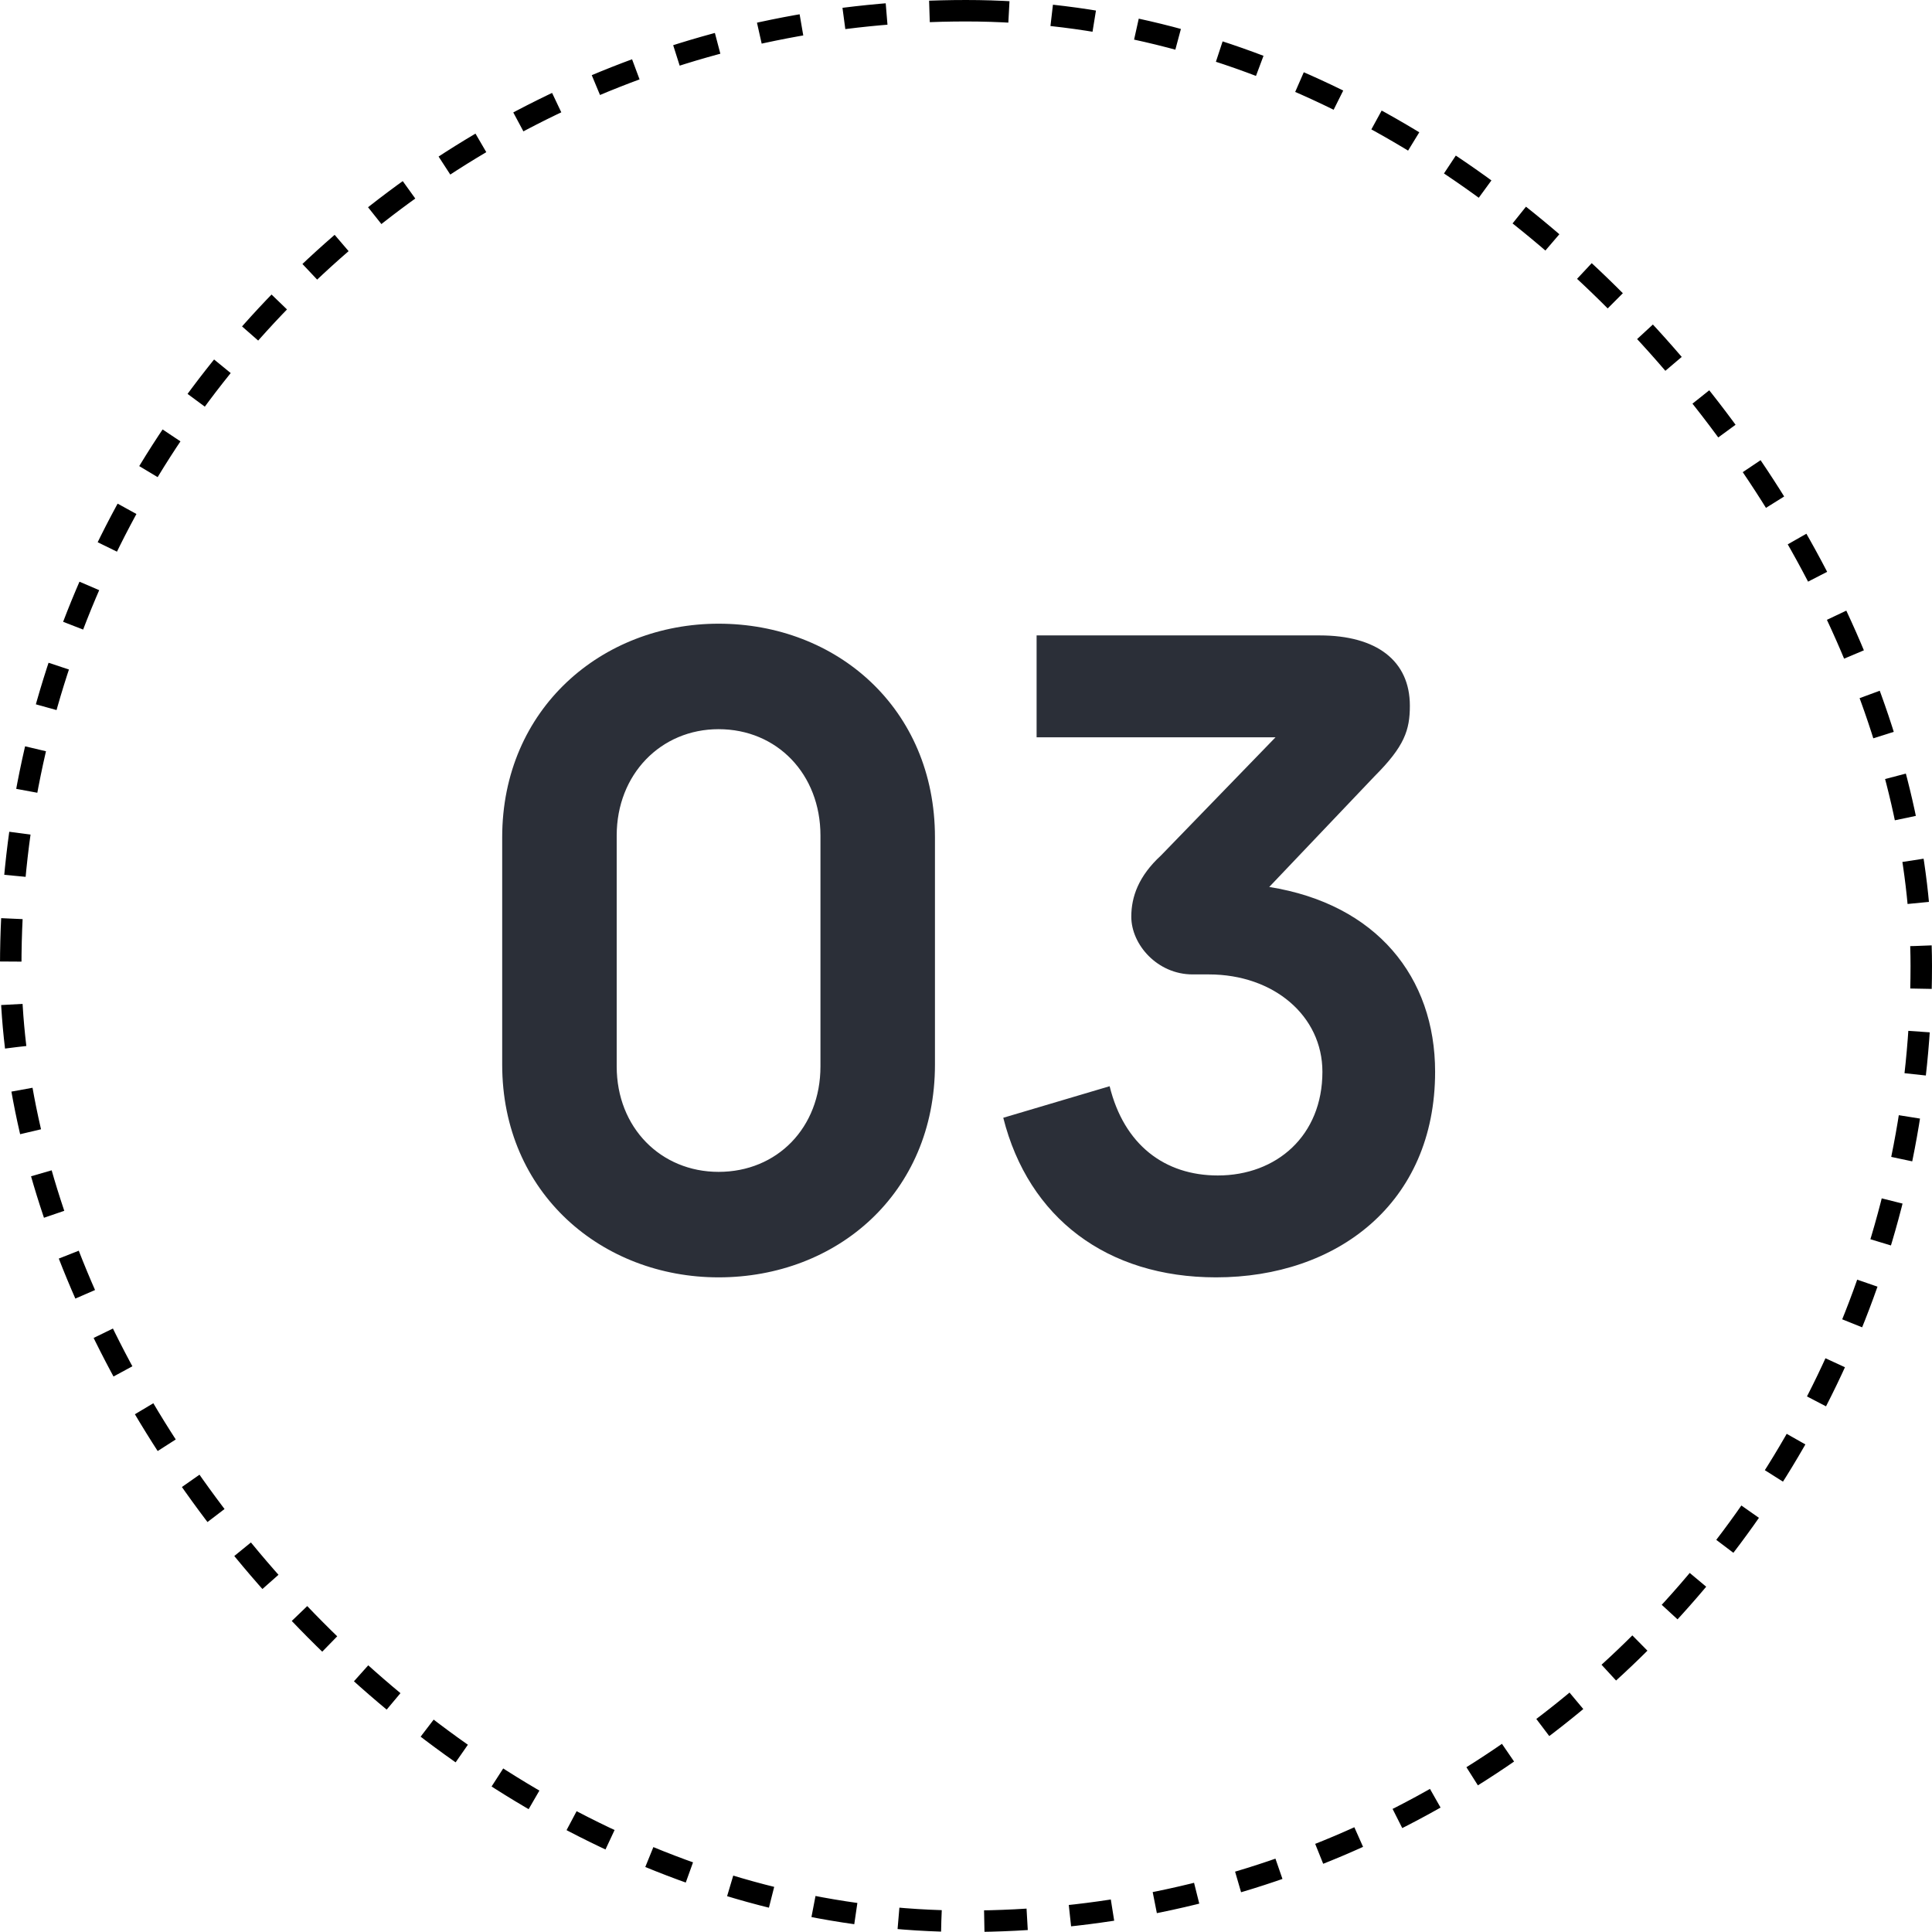 <svg width="90" height="90" viewBox="0 0 90 90" fill="none" xmlns="http://www.w3.org/2000/svg">
<rect x="0.5" y="0.5" width="89" height="89" rx="44.5" stroke="black" stroke-dasharray="2 2"/>
<path d="M33.474 59.504C28.056 59.504 23.394 55.598 23.394 49.592V39.008C23.394 33.002 28.056 29.054 33.474 29.054C38.976 29.054 43.554 33.002 43.554 39.008V49.592C43.554 55.598 38.976 59.504 33.474 59.504ZM33.474 54.59C36.204 54.59 38.22 52.532 38.22 49.676V38.924C38.22 36.068 36.204 33.968 33.474 33.968C30.786 33.968 28.728 36.068 28.728 38.924V49.676C28.728 52.532 30.786 54.59 33.474 54.59ZM64.04 36.152L59.126 41.318C64.124 42.116 66.853 45.518 66.853 49.928C66.853 56.06 62.276 59.504 56.648 59.504C51.566 59.504 47.911 56.732 46.736 52.07L51.691 50.6C52.364 53.33 54.254 54.758 56.731 54.758C59.462 54.758 61.603 52.91 61.603 49.928C61.603 47.324 59.336 45.392 56.312 45.392H55.556C53.917 45.392 52.7 44.006 52.7 42.704C52.7 41.78 53.035 40.814 54.086 39.848L59.419 34.346H48.289V29.6H61.477C64.124 29.6 65.677 30.776 65.677 32.876C65.677 34.01 65.425 34.766 64.04 36.152Z" fill="#2B2F38"/>
</svg>
